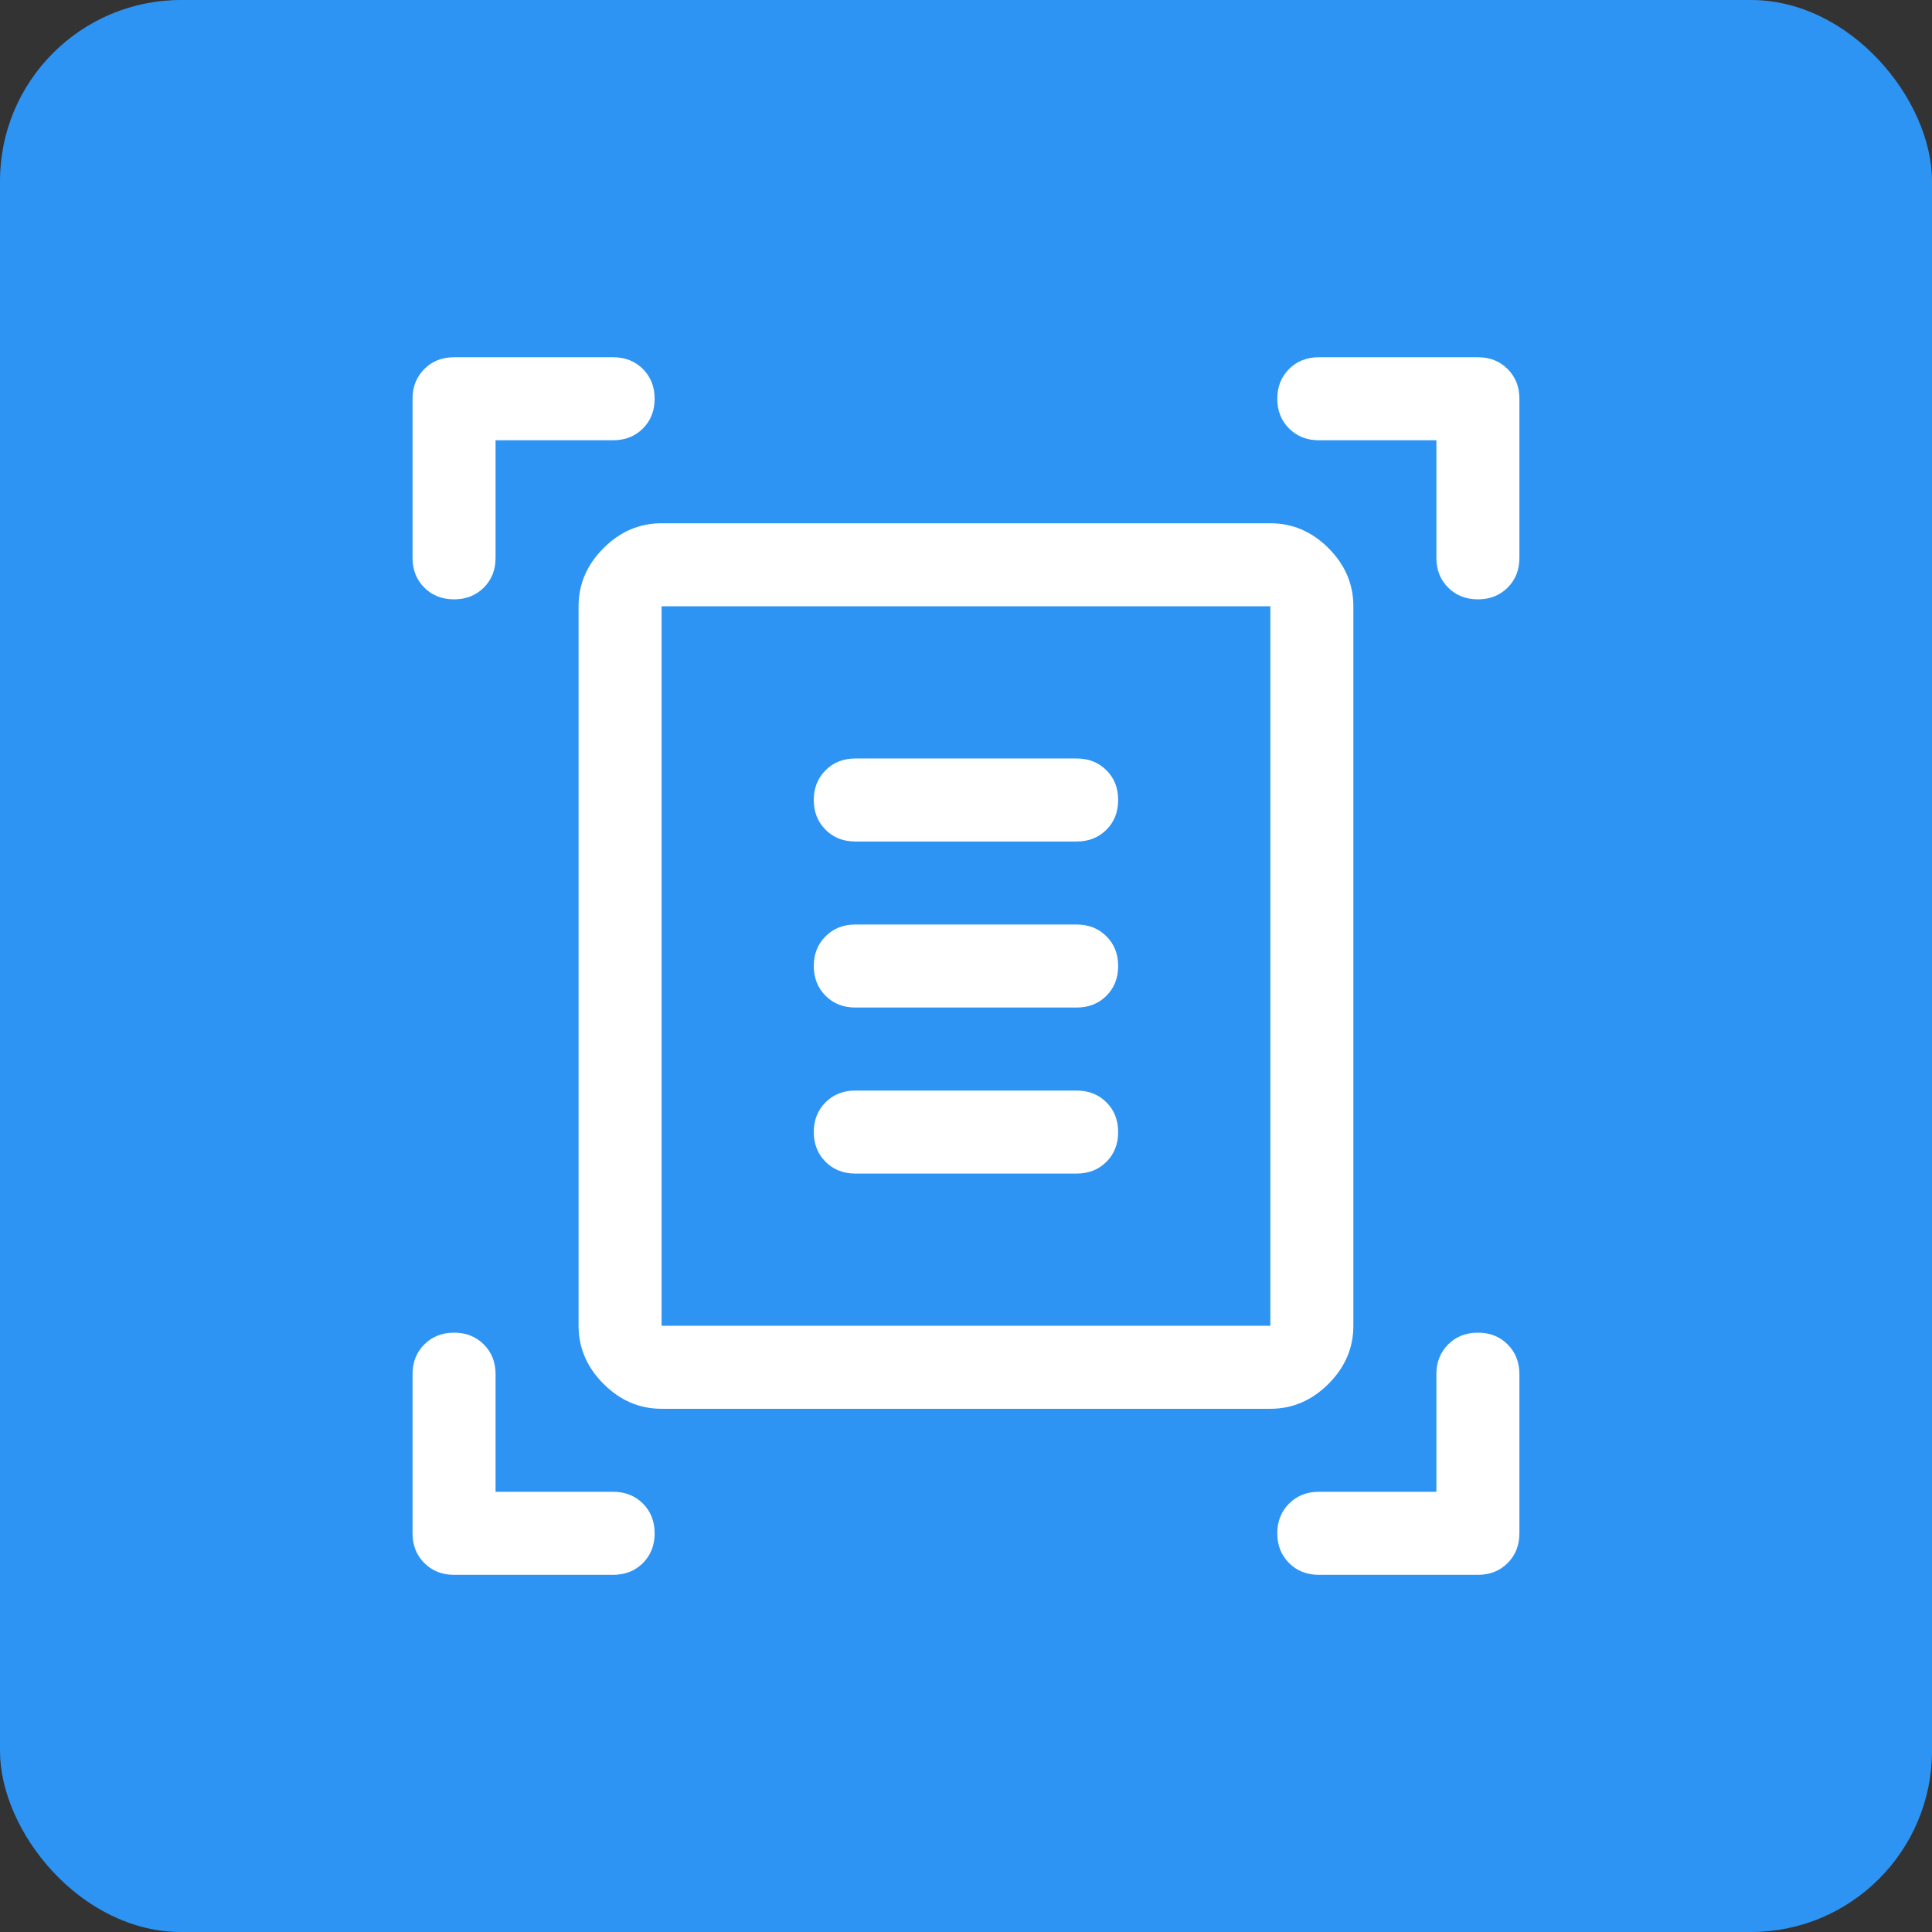 <svg width="32" height="32" viewBox="0 0 32 32" fill="none" xmlns="http://www.w3.org/2000/svg">
<rect x="0" y="0" width="32" height="32" fill="#333333" stroke="none"/>
<rect width="32" height="32" rx="3" fill="#2D94F3"/>
<path d="M7.521 9.927C7.322 9.927 7.158 9.862 7.028 9.733C6.898 9.603 6.833 9.439 6.833 9.24V6.604C6.833 6.406 6.898 6.242 7.028 6.112C7.158 5.982 7.322 5.917 7.521 5.917H10.156C10.354 5.917 10.519 5.982 10.649 6.112C10.778 6.242 10.843 6.406 10.843 6.604C10.843 6.803 10.778 6.967 10.649 7.097C10.519 7.227 10.354 7.292 10.156 7.292H8.208V9.24C8.208 9.439 8.143 9.603 8.013 9.733C7.883 9.862 7.719 9.927 7.521 9.927ZM24.479 9.927C24.28 9.927 24.116 9.862 23.986 9.733C23.856 9.603 23.791 9.439 23.791 9.24V7.292H21.843C21.645 7.292 21.481 7.227 21.351 7.097C21.221 6.967 21.156 6.803 21.156 6.604C21.156 6.406 21.221 6.242 21.351 6.112C21.481 5.982 21.645 5.917 21.843 5.917H24.479C24.677 5.917 24.842 5.982 24.971 6.112C25.101 6.242 25.166 6.406 25.166 6.604V9.24C25.166 9.439 25.101 9.603 24.971 9.733C24.842 9.862 24.677 9.927 24.479 9.927ZM7.521 26.084C7.322 26.084 7.158 26.019 7.028 25.889C6.898 25.759 6.833 25.595 6.833 25.396V22.761C6.833 22.562 6.898 22.398 7.028 22.268C7.158 22.138 7.322 22.073 7.521 22.073C7.719 22.073 7.883 22.138 8.013 22.268C8.143 22.398 8.208 22.562 8.208 22.761V24.709H10.156C10.354 24.709 10.519 24.774 10.649 24.904C10.778 25.033 10.843 25.198 10.843 25.396C10.843 25.595 10.778 25.759 10.649 25.889C10.519 26.019 10.354 26.084 10.156 26.084H7.521ZM21.843 26.084C21.645 26.084 21.481 26.019 21.351 25.889C21.221 25.759 21.156 25.595 21.156 25.396C21.156 25.198 21.221 25.033 21.351 24.904C21.481 24.774 21.645 24.709 21.843 24.709H23.791V22.761C23.791 22.562 23.856 22.398 23.986 22.268C24.116 22.138 24.28 22.073 24.479 22.073C24.677 22.073 24.842 22.138 24.971 22.268C25.101 22.398 25.166 22.562 25.166 22.761V25.396C25.166 25.595 25.101 25.759 24.971 25.889C24.842 26.019 24.677 26.084 24.479 26.084H21.843ZM10.958 21.959H21.041V10.042H10.958V21.959ZM10.958 23.334C10.591 23.334 10.271 23.196 9.996 22.921C9.721 22.646 9.583 22.325 9.583 21.959V10.042C9.583 9.675 9.721 9.354 9.996 9.079C10.271 8.804 10.591 8.667 10.958 8.667H21.041C21.408 8.667 21.729 8.804 22.004 9.079C22.279 9.354 22.416 9.675 22.416 10.042V21.959C22.416 22.325 22.279 22.646 22.004 22.921C21.729 23.196 21.408 23.334 21.041 23.334H10.958ZM14.166 13.938H17.833C18.032 13.938 18.196 13.873 18.326 13.743C18.456 13.613 18.52 13.449 18.52 13.25C18.52 13.052 18.456 12.887 18.326 12.758C18.196 12.628 18.032 12.563 17.833 12.563H14.166C13.968 12.563 13.803 12.628 13.674 12.758C13.544 12.887 13.479 13.052 13.479 13.25C13.479 13.449 13.544 13.613 13.674 13.743C13.803 13.873 13.968 13.938 14.166 13.938ZM14.166 16.688H17.833C18.032 16.688 18.196 16.623 18.326 16.493C18.456 16.363 18.52 16.199 18.52 16C18.52 15.802 18.456 15.637 18.326 15.508C18.196 15.378 18.032 15.313 17.833 15.313H14.166C13.968 15.313 13.803 15.378 13.674 15.508C13.544 15.637 13.479 15.802 13.479 16C13.479 16.199 13.544 16.363 13.674 16.493C13.803 16.623 13.968 16.688 14.166 16.688ZM14.166 19.438H17.833C18.032 19.438 18.196 19.373 18.326 19.243C18.456 19.113 18.52 18.949 18.52 18.75C18.52 18.552 18.456 18.387 18.326 18.258C18.196 18.128 18.032 18.063 17.833 18.063H14.166C13.968 18.063 13.803 18.128 13.674 18.258C13.544 18.387 13.479 18.552 13.479 18.75C13.479 18.949 13.544 19.113 13.674 19.243C13.803 19.373 13.968 19.438 14.166 19.438ZM10.958 21.959V10.042V21.959Z" fill="white"/>
</svg>
